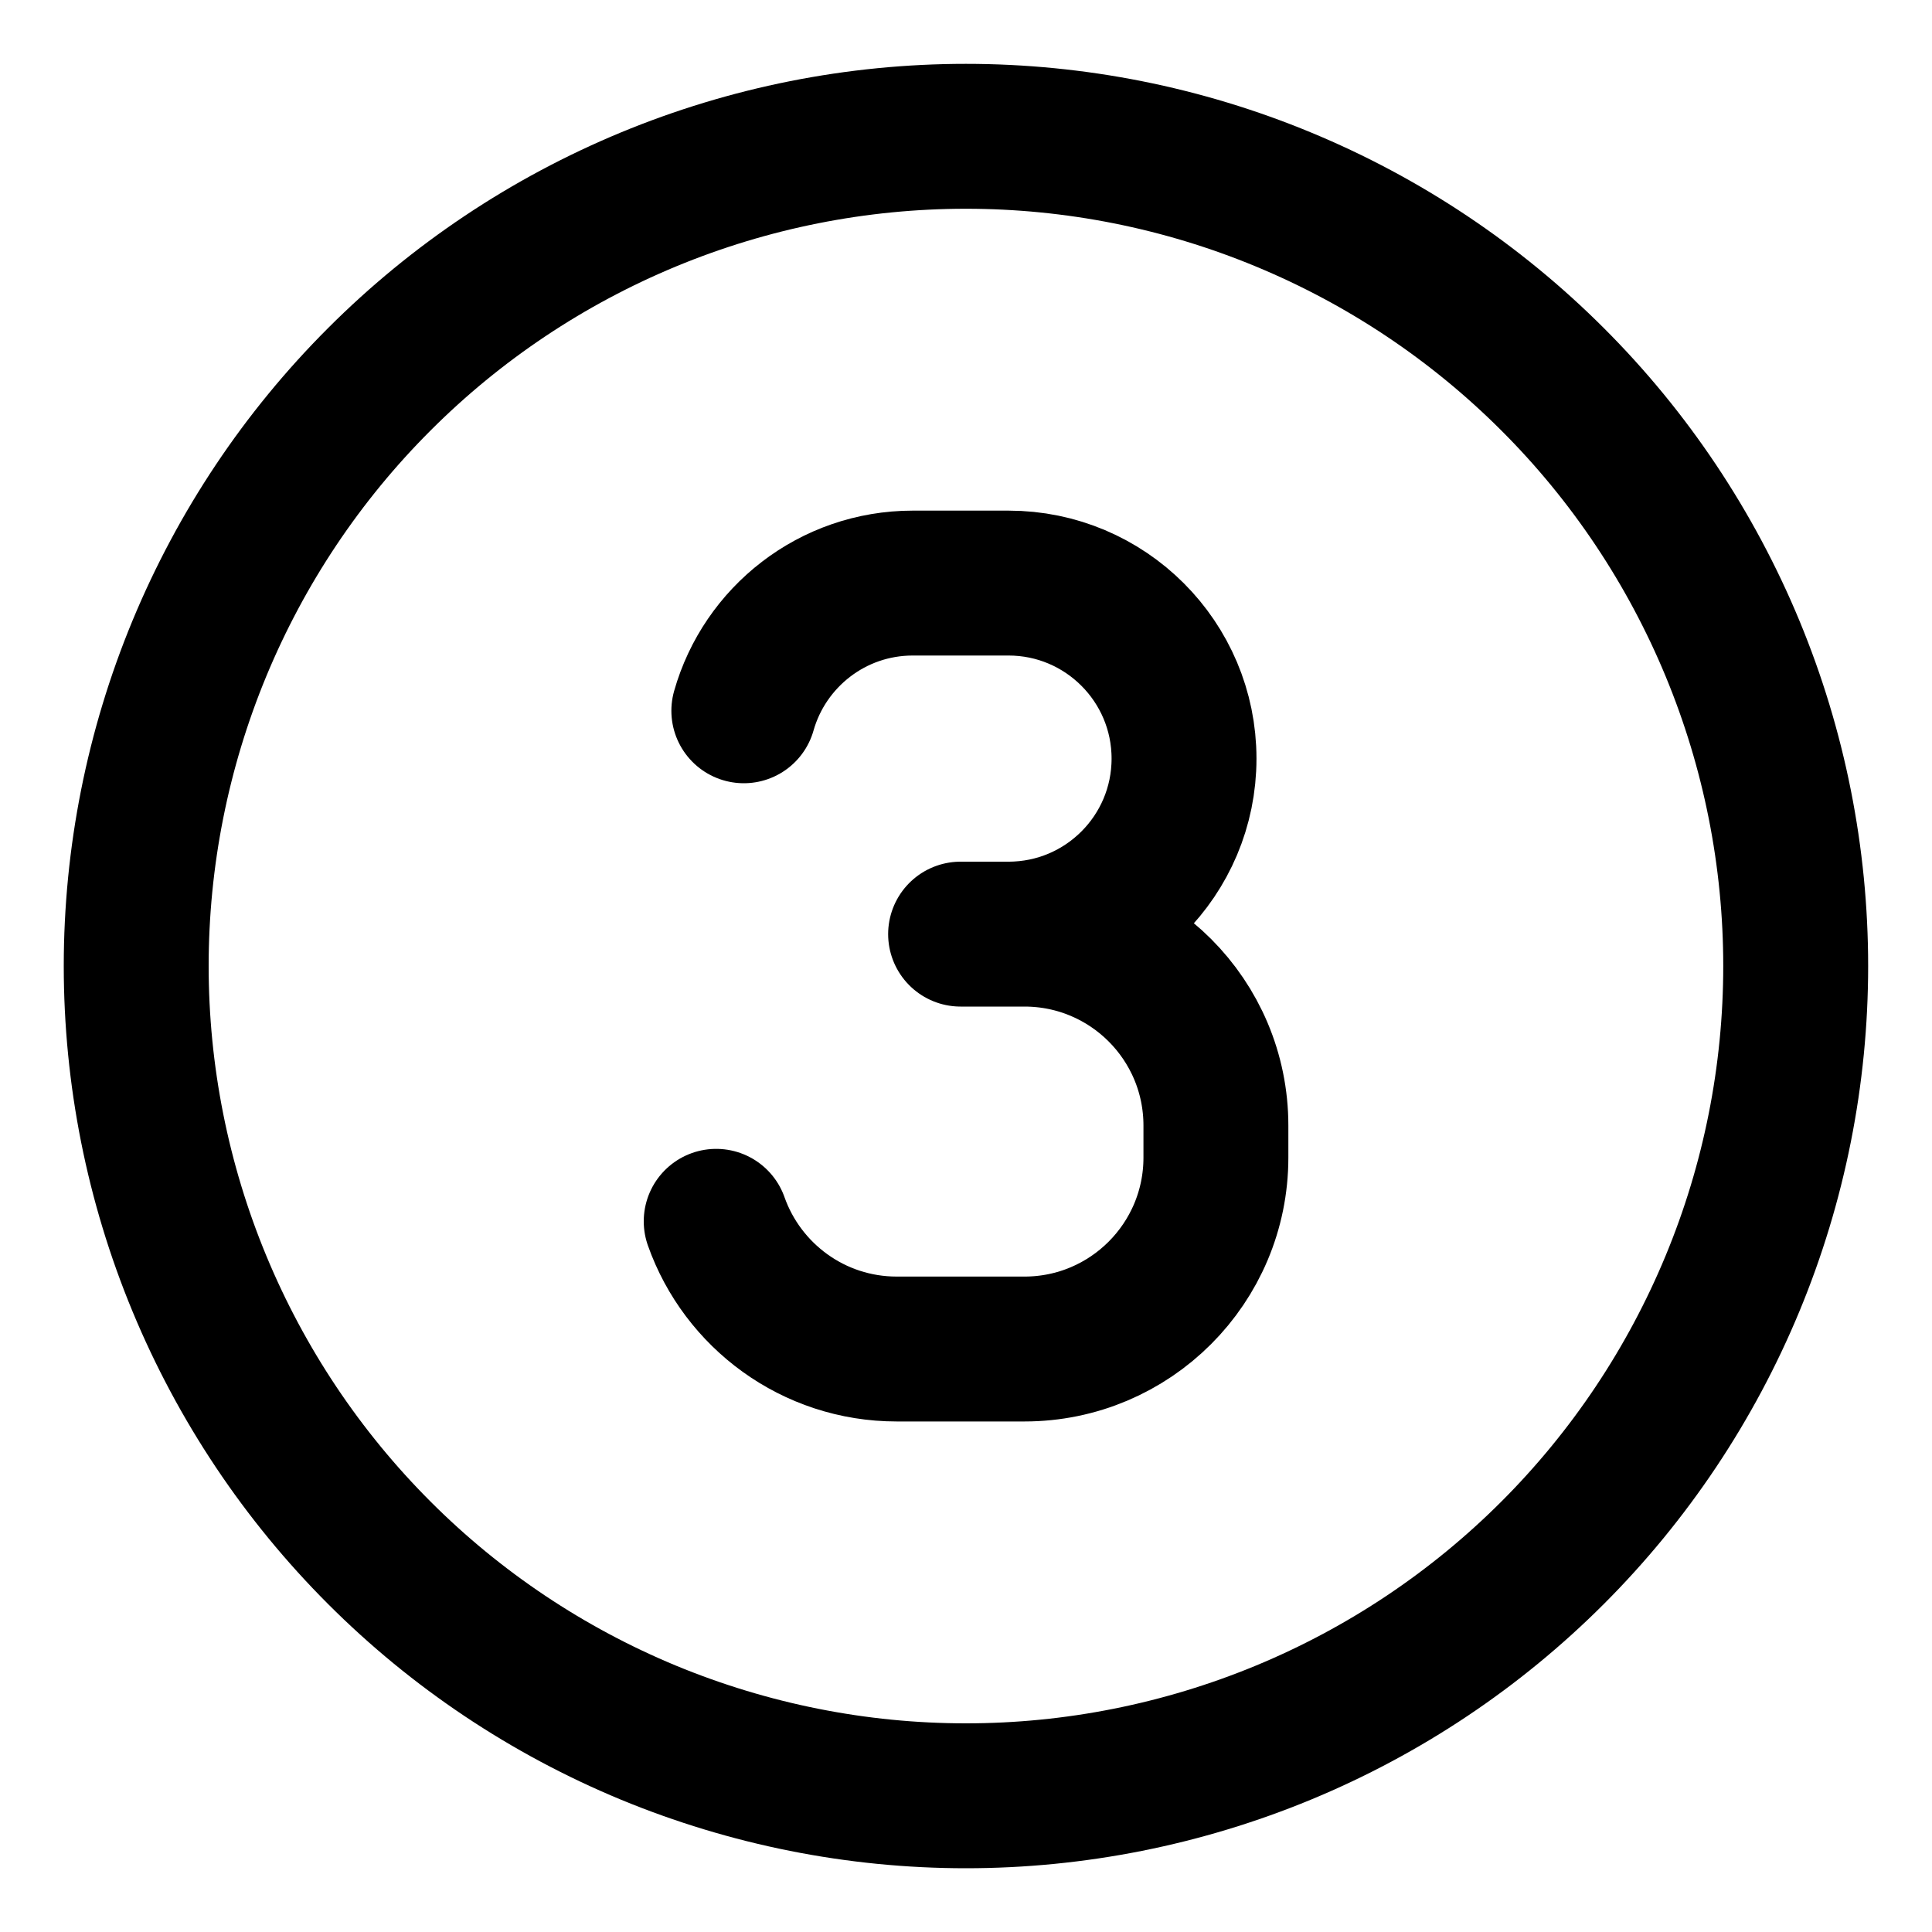 <svg width="20" height="20" viewBox="0 0 20 20" fill="none" xmlns="http://www.w3.org/2000/svg">
<g id="number-three-circle-42" clip-path="url(#clip0_47_146495)">
<g id="number-three-circle--number-three-circle-mathematics-equation-text">
<path id="Vector" d="M7.414 12.643C7.686 13.413 8.42 13.965 9.283 13.965H10.605C11.7 13.965 12.587 13.077 12.587 11.983V11.652C12.587 10.557 11.7 9.67 10.605 9.67H9.944H10.44C11.443 9.67 12.257 8.857 12.257 7.853C12.257 6.85 11.443 6.036 10.44 6.036L9.449 6.036C8.617 6.036 7.916 6.595 7.7 7.358" stroke="black" stroke-width="1.5" stroke-linecap="round" stroke-linejoin="round"/>
<path id="Ellipse 1518" d="M1.41 10C1.41 11.128 1.632 12.245 2.064 13.287C2.496 14.329 3.128 15.276 3.926 16.074C4.723 16.872 5.67 17.504 6.712 17.936C7.755 18.367 8.871 18.59 9.999 18.59C11.127 18.59 12.244 18.367 13.286 17.936C14.329 17.504 15.275 16.872 16.073 16.074C16.871 15.276 17.503 14.329 17.935 13.287C18.367 12.245 18.589 11.128 18.589 10C18.589 8.872 18.367 7.756 17.935 6.713C17.503 5.671 16.871 4.724 16.073 3.927C15.275 3.129 14.329 2.497 13.286 2.065C12.244 1.633 11.127 1.411 9.999 1.411C8.871 1.411 7.755 1.633 6.712 2.065C5.67 2.497 4.723 3.129 3.926 3.927C3.128 4.724 2.496 5.671 2.064 6.713C1.632 7.756 1.41 8.872 1.41 10Z" stroke="black" stroke-width="1.5" stroke-linecap="round" stroke-linejoin="round"/>
</g>
</g>
<defs>
<clipPath id="clip0_47_146495">
<rect width="20" height="20" fill="white"/>
</clipPath>
</defs>
</svg>
